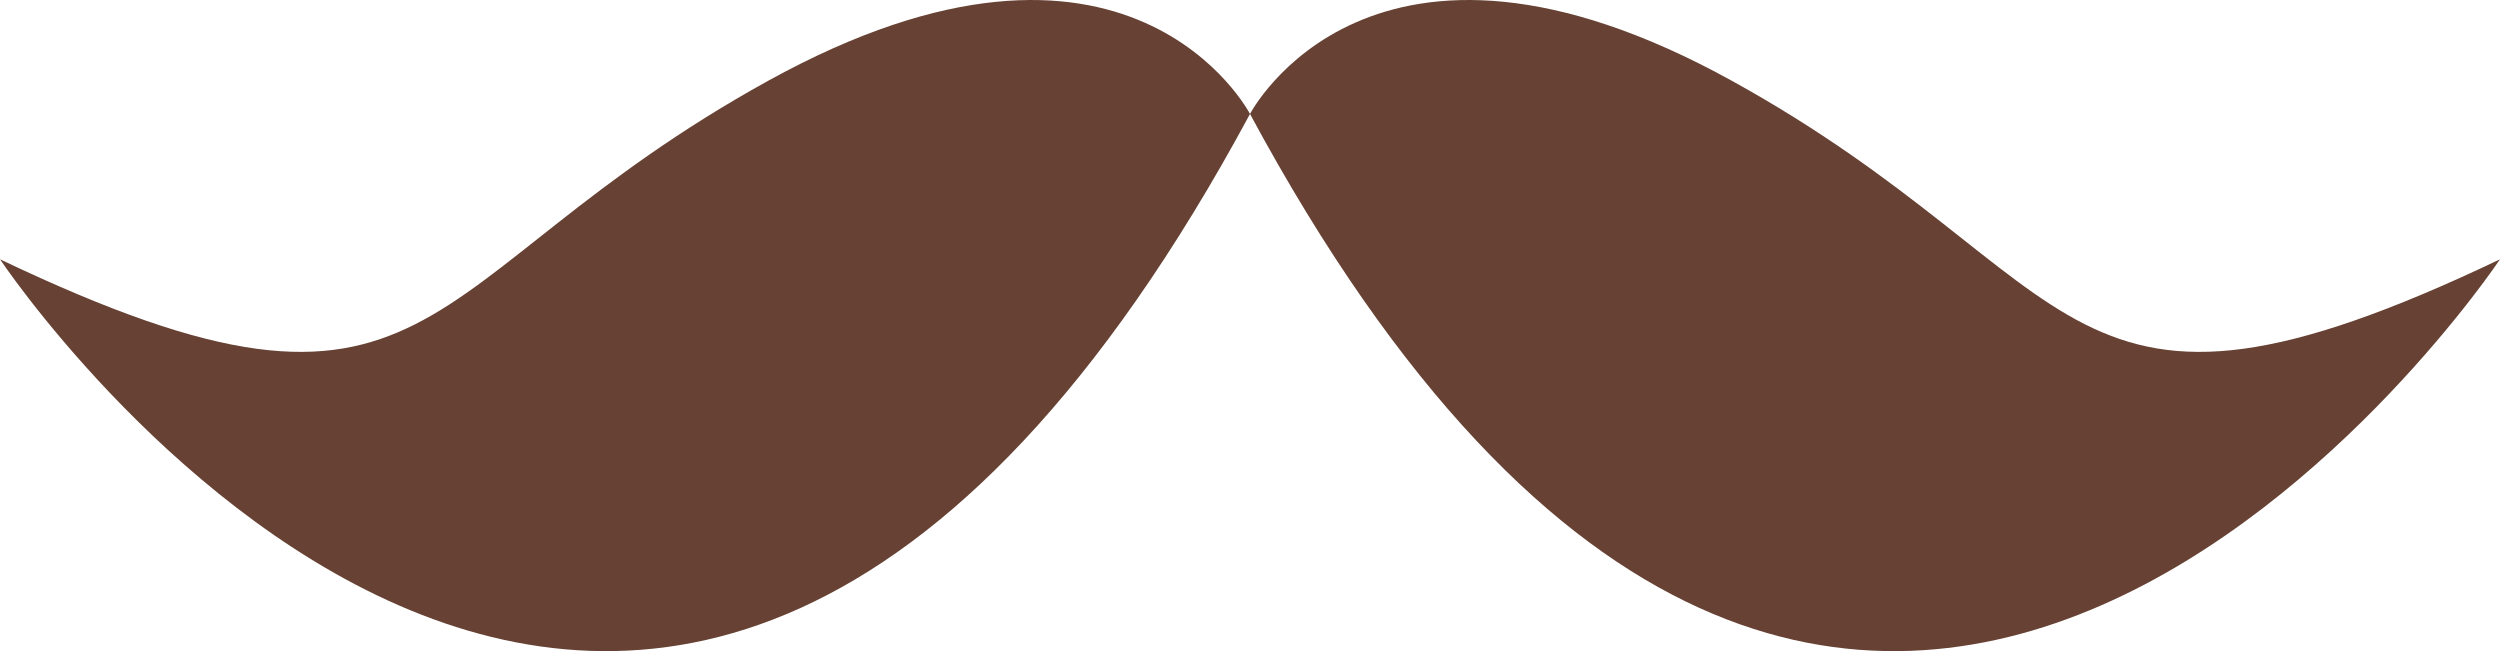 <?xml version="1.0" encoding="utf-8"?>
<!-- Generator: Adobe Illustrator 23.0.6, SVG Export Plug-In . SVG Version: 6.00 Build 0)  -->
<svg version="1.1" id="Capa_1" xmlns="http://www.w3.org/2000/svg" xmlns:xlink="http://www.w3.org/1999/xlink" x="0px" y="0px"
	 viewBox="0 0 610.7 159.06" enable-background="new 0 0 610.7 159.06" xml:space="preserve">
<g>
	<path fill="#674234" d="M305.35,27.84c0,0-29.42-56.81-117.68-8.12C99.42,68.42,108.55,115.08,0,63.34
		C0,63.34,158.25,300.72,305.35,27.84z"/>
	<path fill="#674234" d="M305.35,27.84c0,0,29.42-56.81,117.68-8.12c88.26,48.7,79.13,95.36,187.67,43.62
		C610.7,63.34,452.45,300.72,305.35,27.84z"/>
</g>
</svg>
